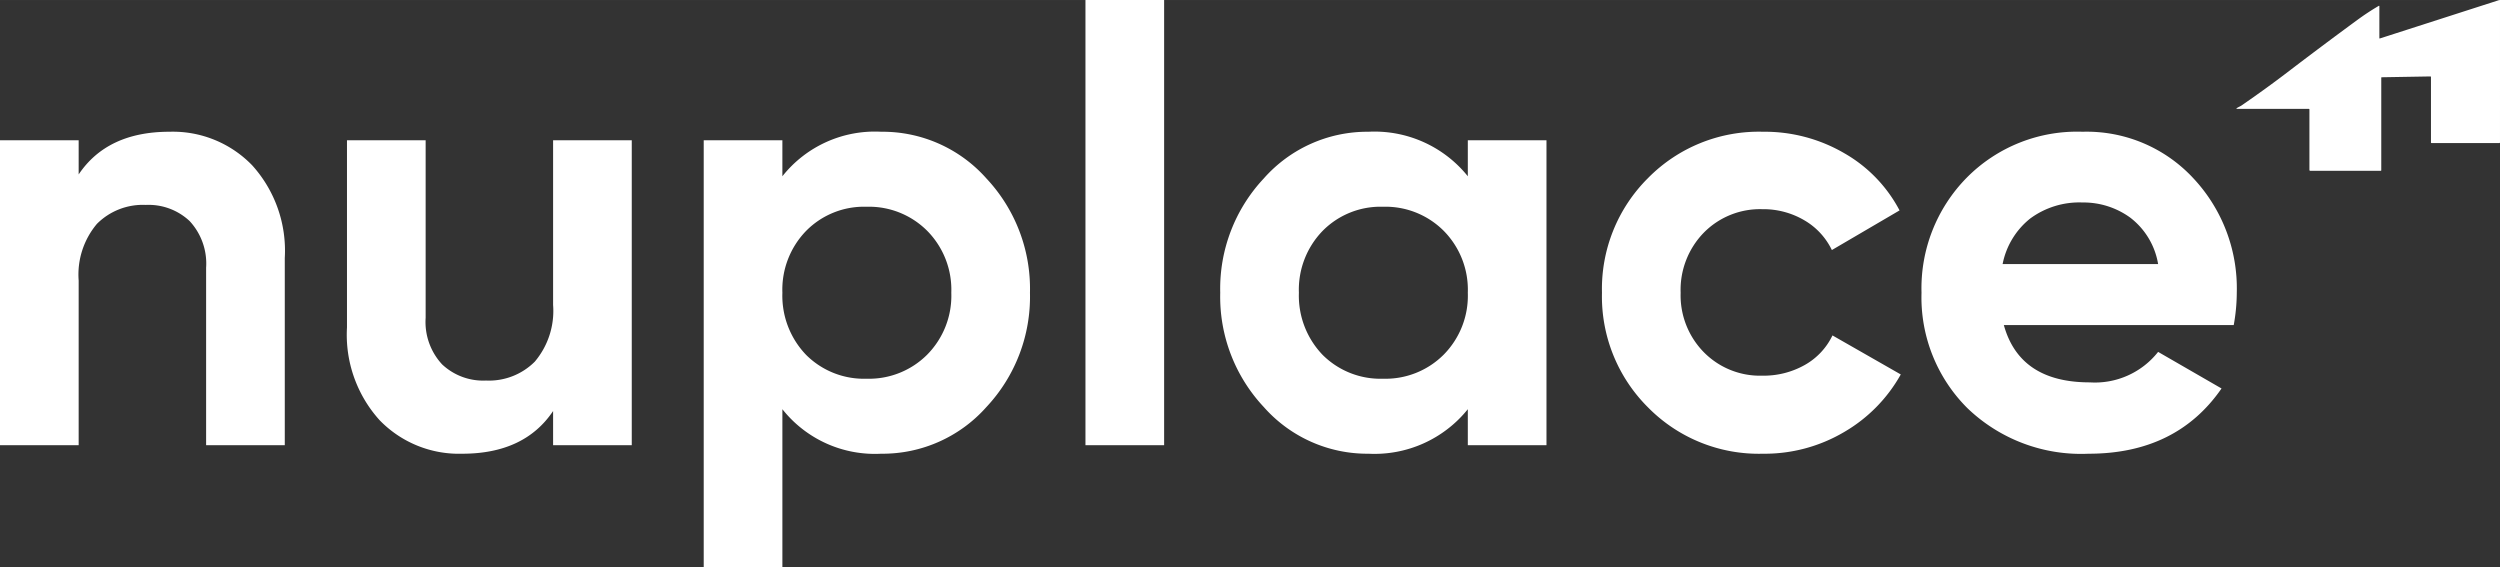 <svg xmlns="http://www.w3.org/2000/svg" width="105.79" height="24" viewBox="0 0 204.982 46.501">
    <rect x="0" y="0" width="204.982" height="46.501" fill="#333333" stroke="none"/>
    <g transform="translate(-284 -452.999)">
        <g transform="translate(-2 169.5)">
            <path
                d="M-77.1-25.7a9.05,9.05,0,0,1,6.775,2.75,10.438,10.438,0,0,1,2.675,7.6V0H-74.1V-14.55a5.122,5.122,0,0,0-1.35-3.825,4.917,4.917,0,0,0-3.6-1.325,5.31,5.31,0,0,0-4,1.55,6.446,6.446,0,0,0-1.5,4.65V0H-91V-25h6.45v2.8Q-82.2-25.7-77.1-25.7Zm31.45.7h6.45V0h-6.45V-2.8Q-48,.7-53.1.7a9.05,9.05,0,0,1-6.775-2.75,10.438,10.438,0,0,1-2.675-7.6V-25h6.45v14.55a5.122,5.122,0,0,0,1.35,3.825A4.917,4.917,0,0,0-51.15-5.3a5.31,5.31,0,0,0,4-1.55,6.446,6.446,0,0,0,1.5-4.65Zm26.9-.7a11.381,11.381,0,0,1,8.625,3.825A13.218,13.218,0,0,1-6.55-12.5a13.218,13.218,0,0,1-3.575,9.375A11.381,11.381,0,0,1-18.75.7a9.676,9.676,0,0,1-8.1-3.65V10H-33.3V-25h6.45v2.95A9.676,9.676,0,0,1-18.75-25.7ZM-24.9-7.4a6.707,6.707,0,0,0,4.95,1.95,6.745,6.745,0,0,0,4.975-1.975A6.87,6.87,0,0,0-13-12.5a6.87,6.87,0,0,0-1.975-5.075A6.745,6.745,0,0,0-19.95-19.55a6.662,6.662,0,0,0-4.95,1.975A6.918,6.918,0,0,0-26.85-12.5,7,7,0,0,0-24.9-7.4ZM-2,0V-36.5H4.45V0ZM29.35-25H35.8V0H29.35V-2.95A9.816,9.816,0,0,1,21.2.7a11.328,11.328,0,0,1-8.575-3.825A13.218,13.218,0,0,1,9.05-12.5a13.218,13.218,0,0,1,3.575-9.375A11.328,11.328,0,0,1,21.2-25.7a9.816,9.816,0,0,1,8.15,3.65ZM17.45-7.4A6.707,6.707,0,0,0,22.4-5.45a6.745,6.745,0,0,0,4.975-1.975A6.87,6.87,0,0,0,29.35-12.5a6.87,6.87,0,0,0-1.975-5.075A6.745,6.745,0,0,0,22.4-19.55a6.662,6.662,0,0,0-4.95,1.975A6.918,6.918,0,0,0,15.5-12.5,7,7,0,0,0,17.45-7.4ZM53.55.7a12.745,12.745,0,0,1-9.425-3.8,12.812,12.812,0,0,1-3.775-9.4,12.812,12.812,0,0,1,3.775-9.4,12.745,12.745,0,0,1,9.425-3.8,12.956,12.956,0,0,1,6.65,1.75,11.636,11.636,0,0,1,4.55,4.7L59.2-16a5.659,5.659,0,0,0-2.275-2.45,6.611,6.611,0,0,0-3.425-.9,6.462,6.462,0,0,0-4.8,1.925A6.716,6.716,0,0,0,46.8-12.5a6.653,6.653,0,0,0,1.9,4.875A6.462,6.462,0,0,0,53.5-5.7a6.856,6.856,0,0,0,3.475-.875A5.511,5.511,0,0,0,59.25-9l5.6,3.2A12.523,12.523,0,0,1,60.2-1.075,12.815,12.815,0,0,1,53.55.7ZM73.3-9.85q1.3,4.7,7.05,4.7a6.6,6.6,0,0,0,5.6-2.5l5.2,3Q87.45.7,80.25.7A13.449,13.449,0,0,1,70.3-3.05a12.812,12.812,0,0,1-3.75-9.45,12.926,12.926,0,0,1,3.7-9.425,12.725,12.725,0,0,1,9.5-3.775,11.92,11.92,0,0,1,9.075,3.8A13.2,13.2,0,0,1,92.4-12.5a15.1,15.1,0,0,1-.25,2.65Zm-.1-5H85.95a6.044,6.044,0,0,0-2.275-3.8A6.521,6.521,0,0,0,79.75-19.9a6.785,6.785,0,0,0-4.3,1.325A6.332,6.332,0,0,0,73.2-14.85Z"
                transform="translate(377 320)" fill="#fff" />
        </g>
        <g transform="translate(461.47 445.434)">
            <path
                d="M17.621,10.677q0,.054.05.037l9.772-3.144q.069-.022.069.05V19.238a.058.058,0,0,1-.058.058H21.91a.052.052,0,0,1-.058-.06V13.891a.053.053,0,0,0-.062-.06l-3.976.068a.039.039,0,0,0-.037.039v7.587a.041.041,0,0,1-.041.041H11.961a.066.066,0,0,1-.075-.074V16.546a.049.049,0,0,0-.055-.055H5.97q-.131,0-.022-.072c.117-.078.263-.132.382-.214q2.016-1.39,3.677-2.658,2.893-2.211,5.8-4.342A20.545,20.545,0,0,1,17.56,8.051q.061-.036.061.035Z"
                transform="translate(0 0)" fill="#fff" />
        </g>
    </g>
</svg>